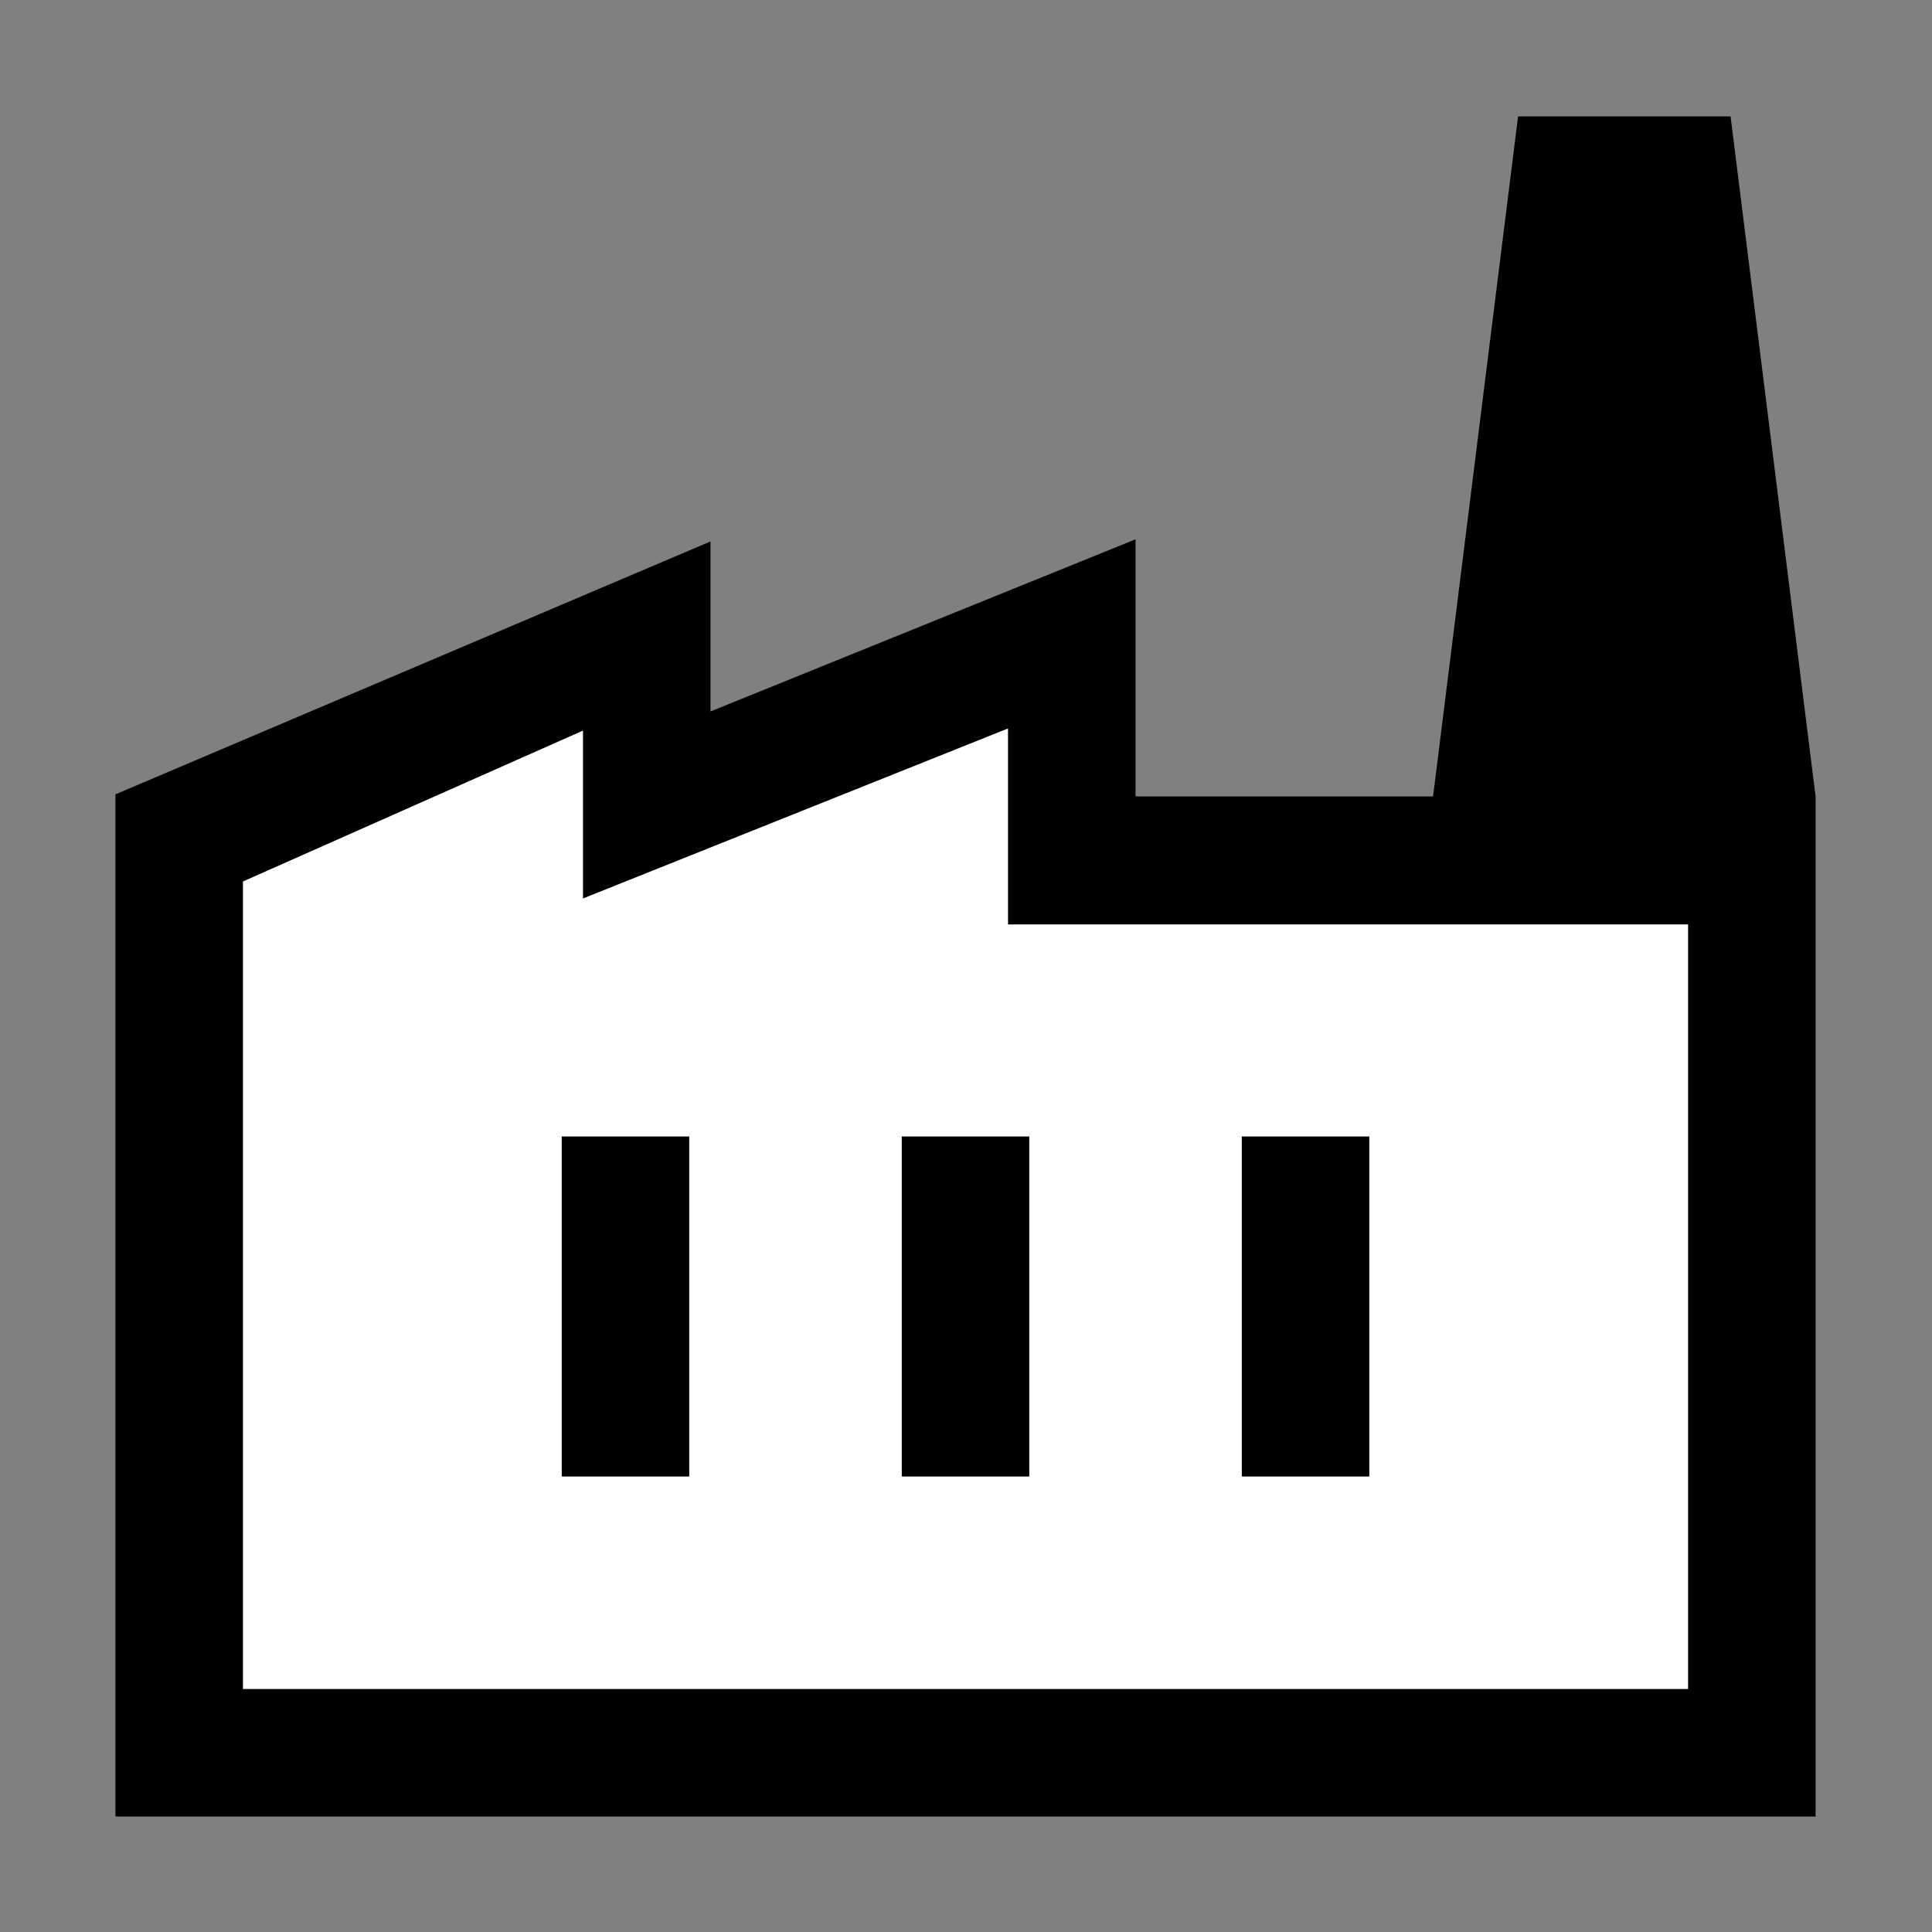 <?xml version="1.0" encoding="UTF-8" standalone="no"?>
<!DOCTYPE svg PUBLIC "-//W3C//DTD SVG 1.1//EN" "http://www.w3.org/Graphics/SVG/1.1/DTD/svg11.dtd">
<svg width="100%" height="100%" viewBox="0 0 80 80" version="1.1" xmlns="http://www.w3.org/2000/svg" xmlns:xlink="http://www.w3.org/1999/xlink" xml:space="preserve" xmlns:serif="http://www.serif.com/" style="fill-rule:evenodd;clip-rule:evenodd;stroke-linejoin:round;stroke-miterlimit:2;">
    <rect x="0" y="0" width="80" height="80" fill="#808080" stroke="none"/>
    <g>
        <path d="M33.103,28.815L44.584,28.815L44.584,34.017L62.006,34.017L62.006,28.815L72.907,28.815L72.907,71.892L8.09,71.892L8.09,33.04L18.348,28.815L28.245,28.815L28.245,31.127L33.103,31.127L33.103,28.815Z" style="fill:white;"/>
        <g transform="matrix(0.088,0,0,0.088,-2.26,82.26)">
            <path d="M80,-80L80,-561L360,-680L360,-600L560,-681L560,-560L880,-560L880,-80L80,-80ZM140,-140L820,-140L820,-499.8L500,-499.8L500,-592L300,-512L300,-591L140,-520L140,-140ZM450,-240L510,-240L510,-400L450,-400L450,-240ZM290,-240L350,-240L350,-400L290,-400L290,-240ZM610,-240L670,-240L670,-400L610,-400L610,-240ZM880,-560L700,-560L740,-880L840,-880L880,-560ZM140,-140L820,-140L140,-140Z" style="fill-rule:nonzero;"/>
        </g>
    </g>
</svg>
